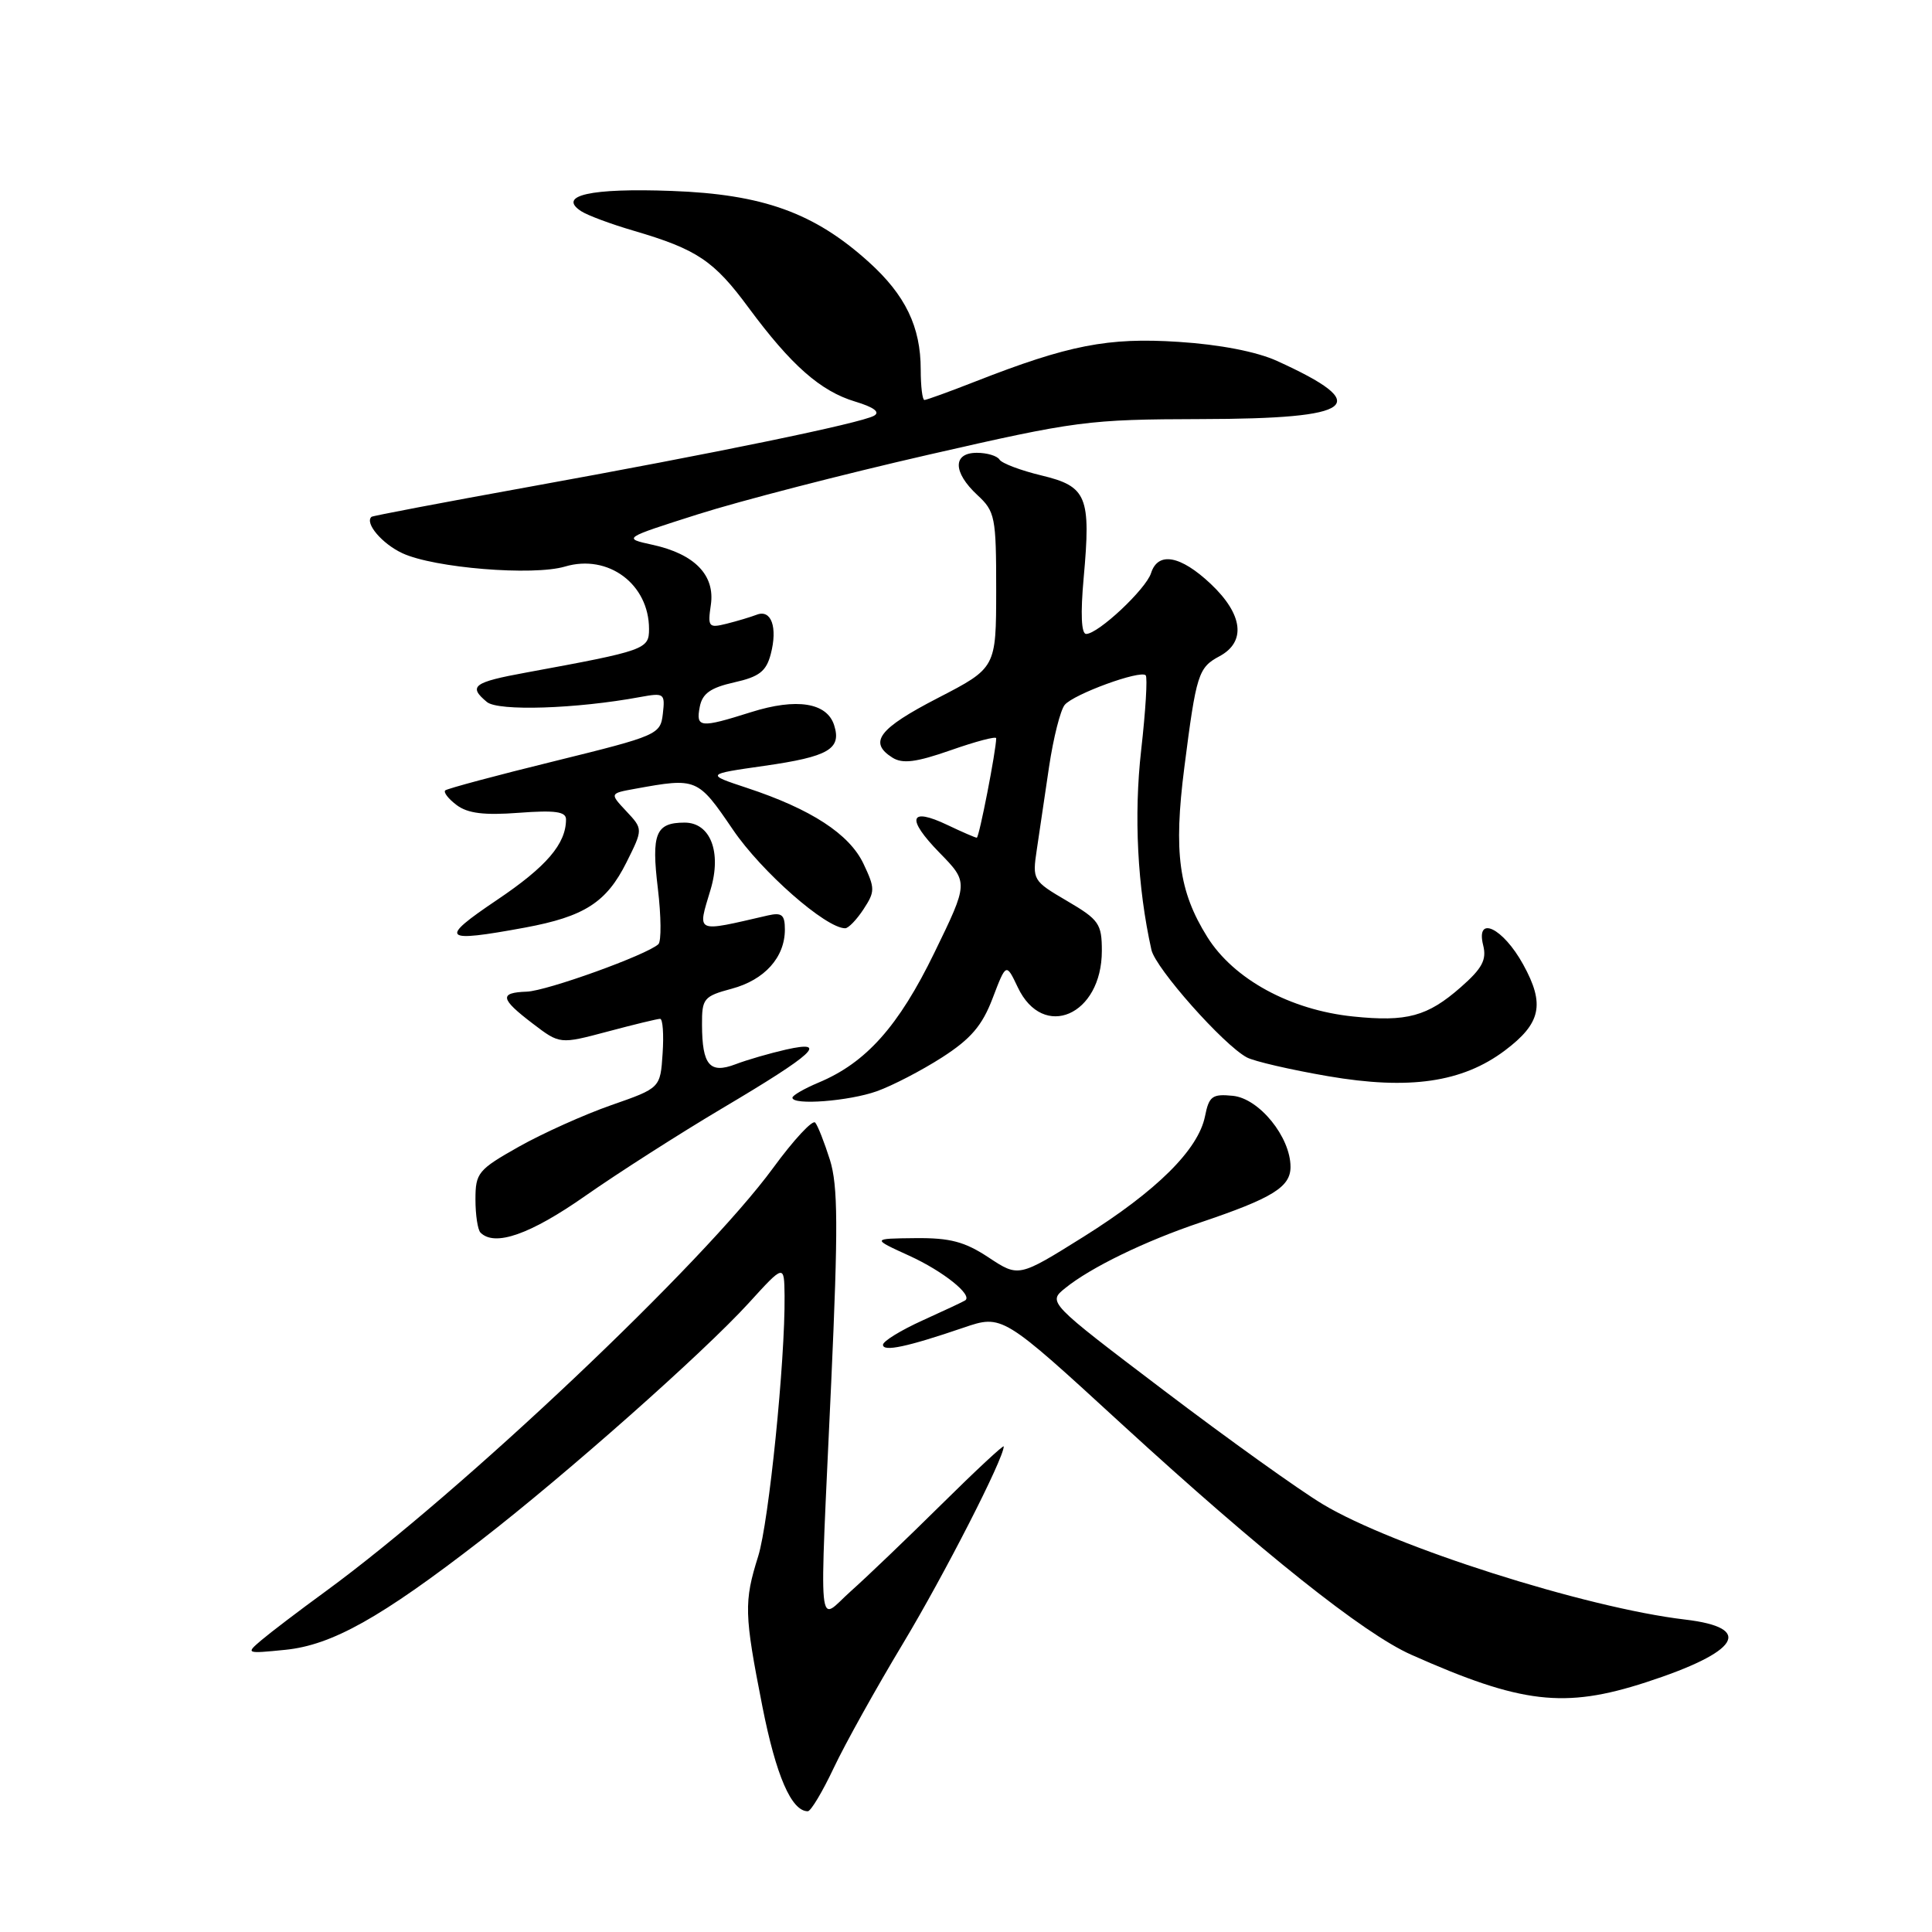 <?xml version="1.0" encoding="UTF-8" standalone="no"?>
<!DOCTYPE svg PUBLIC "-//W3C//DTD SVG 1.1//EN" "http://www.w3.org/Graphics/SVG/1.1/DTD/svg11.dtd" >
<svg xmlns="http://www.w3.org/2000/svg" xmlns:xlink="http://www.w3.org/1999/xlink" version="1.1" viewBox="0 0 256 256">
 <g >
 <path fill="currentColor"
d=" M 110.48 234.25 C 111.97 231.09 116.11 223.66 119.67 217.74 C 125.14 208.63 133.00 193.27 133.00 191.66 C 133.00 191.40 129.29 194.85 124.75 199.34 C 120.21 203.83 114.81 209.00 112.75 210.83 C 108.25 214.83 108.55 218.05 110.14 183.19 C 111.07 162.59 111.04 157.11 109.97 153.69 C 109.24 151.39 108.37 149.16 108.02 148.75 C 107.68 148.33 105.17 151.03 102.45 154.75 C 93.21 167.38 61.24 197.63 43.15 210.86 C 39.65 213.41 35.83 216.32 34.65 217.32 C 32.53 219.12 32.58 219.13 37.80 218.61 C 43.98 217.99 50.45 214.37 63.73 204.09 C 75.04 195.34 93.19 179.26 99.21 172.66 C 103.91 167.50 103.91 167.50 103.96 171.70 C 104.05 180.29 101.88 201.66 100.47 206.19 C 98.56 212.27 98.61 213.87 101.02 226.12 C 102.83 235.29 104.87 240.00 107.04 240.00 C 107.44 240.00 108.99 237.41 110.48 234.25 Z  M 218.08 222.92 C 230.49 218.89 232.50 215.69 223.28 214.60 C 210.16 213.06 184.56 204.91 175.28 199.32 C 172.16 197.45 162.68 190.66 154.22 184.24 C 138.82 172.56 138.82 172.56 141.15 170.68 C 144.52 167.95 151.72 164.45 159.04 161.99 C 168.62 158.76 171.00 157.29 171.00 154.62 C 171.00 150.66 166.84 145.54 163.35 145.20 C 160.63 144.93 160.20 145.25 159.67 147.91 C 158.78 152.34 153.27 157.80 143.57 163.88 C 134.98 169.25 134.98 169.25 131.01 166.63 C 127.84 164.53 125.89 164.01 121.27 164.06 C 115.50 164.12 115.50 164.12 120.50 166.40 C 124.97 168.44 128.94 171.61 127.89 172.31 C 127.68 172.46 125.14 173.65 122.25 174.96 C 119.36 176.27 117.00 177.72 117.00 178.19 C 117.00 179.15 120.18 178.48 127.65 175.93 C 132.81 174.17 132.81 174.17 148.65 188.71 C 167.18 205.69 180.69 216.46 187.00 219.26 C 201.60 225.76 207.28 226.42 218.08 222.92 Z  M 77.57 158.45 C 81.93 155.40 90.10 150.18 95.71 146.85 C 107.89 139.63 109.89 137.79 104.17 139.07 C 102.02 139.56 99.00 140.43 97.46 141.02 C 94.04 142.32 93.04 141.14 93.02 135.79 C 93.00 132.31 93.24 132.01 96.96 131.01 C 101.32 129.84 104.00 126.85 104.00 123.17 C 104.00 121.21 103.60 120.88 101.75 121.30 C 91.99 123.55 92.40 123.74 94.16 117.86 C 95.64 112.90 94.13 109.00 90.72 109.00 C 86.88 109.00 86.29 110.45 87.17 117.73 C 87.61 121.41 87.64 124.73 87.24 125.11 C 85.71 126.53 72.46 131.31 69.79 131.40 C 66.12 131.53 66.27 132.34 70.59 135.63 C 74.18 138.37 74.18 138.37 80.50 136.69 C 83.98 135.76 87.12 135.00 87.47 135.00 C 87.82 135.00 87.97 137.06 87.80 139.58 C 87.50 144.17 87.50 144.17 80.99 146.44 C 77.41 147.69 71.90 150.17 68.74 151.95 C 63.35 154.99 63.00 155.42 63.00 158.93 C 63.00 160.98 63.30 162.97 63.67 163.33 C 65.56 165.22 70.25 163.58 77.57 158.45 Z  M 116.20 144.59 C 118.24 143.86 122.12 141.85 124.83 140.11 C 128.64 137.66 130.15 135.90 131.53 132.27 C 133.32 127.58 133.32 127.58 134.86 130.82 C 138.22 137.92 146.00 134.54 146.00 125.99 C 146.00 122.40 145.62 121.86 141.39 119.38 C 136.85 116.72 136.78 116.60 137.38 112.59 C 137.71 110.34 138.45 105.39 139.01 101.58 C 139.58 97.77 140.51 94.09 141.08 93.40 C 142.26 91.98 151.09 88.75 151.81 89.48 C 152.07 89.74 151.80 94.20 151.21 99.40 C 150.23 108.06 150.71 117.52 152.57 125.86 C 153.11 128.30 162.12 138.46 165.21 140.11 C 166.18 140.63 171.02 141.75 175.97 142.60 C 186.73 144.45 193.77 143.43 199.40 139.20 C 204.20 135.59 204.74 133.07 201.83 127.80 C 199.15 122.93 195.51 121.19 196.53 125.26 C 197.01 127.18 196.40 128.32 193.55 130.82 C 189.15 134.68 186.42 135.43 179.29 134.69 C 170.95 133.83 163.47 129.75 159.97 124.15 C 156.19 118.10 155.49 112.93 156.93 101.69 C 158.51 89.32 158.78 88.46 161.58 86.96 C 165.15 85.05 164.71 81.41 160.43 77.37 C 156.42 73.59 153.44 73.05 152.52 75.94 C 151.84 78.07 145.52 84.00 143.92 84.00 C 143.28 84.00 143.16 81.34 143.59 76.59 C 144.57 65.77 144.03 64.45 138.00 63.00 C 135.25 62.34 132.74 61.39 132.44 60.90 C 132.13 60.40 130.78 60.00 129.44 60.00 C 126.22 60.00 126.25 62.57 129.50 65.59 C 131.86 67.77 132.00 68.50 132.00 78.20 C 131.99 88.50 131.99 88.50 124.25 92.50 C 116.43 96.54 115.04 98.36 118.25 100.39 C 119.60 101.24 121.40 101.01 126.00 99.40 C 129.30 98.24 132.00 97.53 132.00 97.82 C 132.00 99.39 129.74 111.00 129.43 111.00 C 129.23 111.00 127.48 110.24 125.55 109.32 C 120.48 106.90 120.04 108.43 124.48 112.98 C 128.34 116.93 128.34 116.93 123.81 126.24 C 119.06 136.00 114.76 140.82 108.46 143.45 C 106.56 144.25 105.00 145.15 105.00 145.45 C 105.00 146.49 112.50 145.91 116.20 144.59 Z  M 69.57 122.91 C 77.43 121.45 80.36 119.58 83.01 114.27 C 85.21 109.86 85.21 109.86 82.99 107.49 C 80.78 105.13 80.78 105.13 84.14 104.52 C 92.34 103.03 92.44 103.07 97.12 109.94 C 100.91 115.52 109.43 123.00 111.99 123.00 C 112.42 123.00 113.51 121.87 114.42 120.48 C 115.96 118.13 115.96 117.71 114.41 114.44 C 112.54 110.51 107.47 107.21 99.00 104.41 C 93.50 102.59 93.50 102.59 101.27 101.48 C 109.80 100.26 111.53 99.25 110.53 96.10 C 109.58 93.10 105.56 92.46 99.53 94.36 C 92.75 96.50 92.19 96.44 92.72 93.67 C 93.06 91.90 94.13 91.13 97.28 90.42 C 100.60 89.68 101.53 88.96 102.13 86.67 C 103.06 83.12 102.20 80.71 100.28 81.45 C 99.47 81.76 97.67 82.30 96.27 82.65 C 93.90 83.24 93.76 83.08 94.19 80.15 C 94.77 76.22 92.05 73.41 86.47 72.19 C 82.50 71.32 82.50 71.32 92.50 68.14 C 98.00 66.39 111.72 62.84 123.00 60.26 C 142.67 55.76 144.13 55.57 159.20 55.53 C 179.74 55.49 182.09 53.68 169.20 47.82 C 166.51 46.60 161.63 45.65 156.17 45.30 C 146.82 44.69 141.60 45.71 129.24 50.55 C 125.80 51.90 122.76 53.00 122.49 53.00 C 122.22 53.00 122.00 51.19 122.00 48.97 C 122.00 43.30 119.97 39.10 115.12 34.72 C 107.89 28.19 101.09 25.74 89.00 25.30 C 78.26 24.90 73.82 25.90 77.00 27.98 C 77.83 28.53 80.97 29.70 83.99 30.58 C 92.36 33.04 94.60 34.54 99.19 40.77 C 104.84 48.41 108.72 51.83 113.31 53.21 C 115.80 53.96 116.67 54.61 115.81 55.09 C 114.03 56.08 94.78 60.05 70.00 64.53 C 58.72 66.57 49.38 68.35 49.23 68.48 C 48.28 69.29 50.64 72.07 53.33 73.31 C 57.53 75.26 70.62 76.33 74.87 75.07 C 80.59 73.37 86.00 77.40 86.00 83.35 C 86.00 86.04 85.52 86.21 69.75 89.11 C 62.70 90.40 62.00 90.93 64.52 93.02 C 66.02 94.26 76.35 93.93 84.83 92.36 C 88.01 91.78 88.14 91.87 87.83 94.58 C 87.51 97.33 87.16 97.48 73.50 100.85 C 65.80 102.74 59.28 104.49 59.00 104.73 C 58.73 104.97 59.40 105.84 60.50 106.67 C 61.97 107.78 64.15 108.05 68.75 107.70 C 73.54 107.34 75.00 107.54 75.00 108.57 C 75.00 111.82 72.42 114.83 65.85 119.25 C 58.09 124.48 58.55 124.94 69.57 122.91 Z "/>
</g>
</svg>